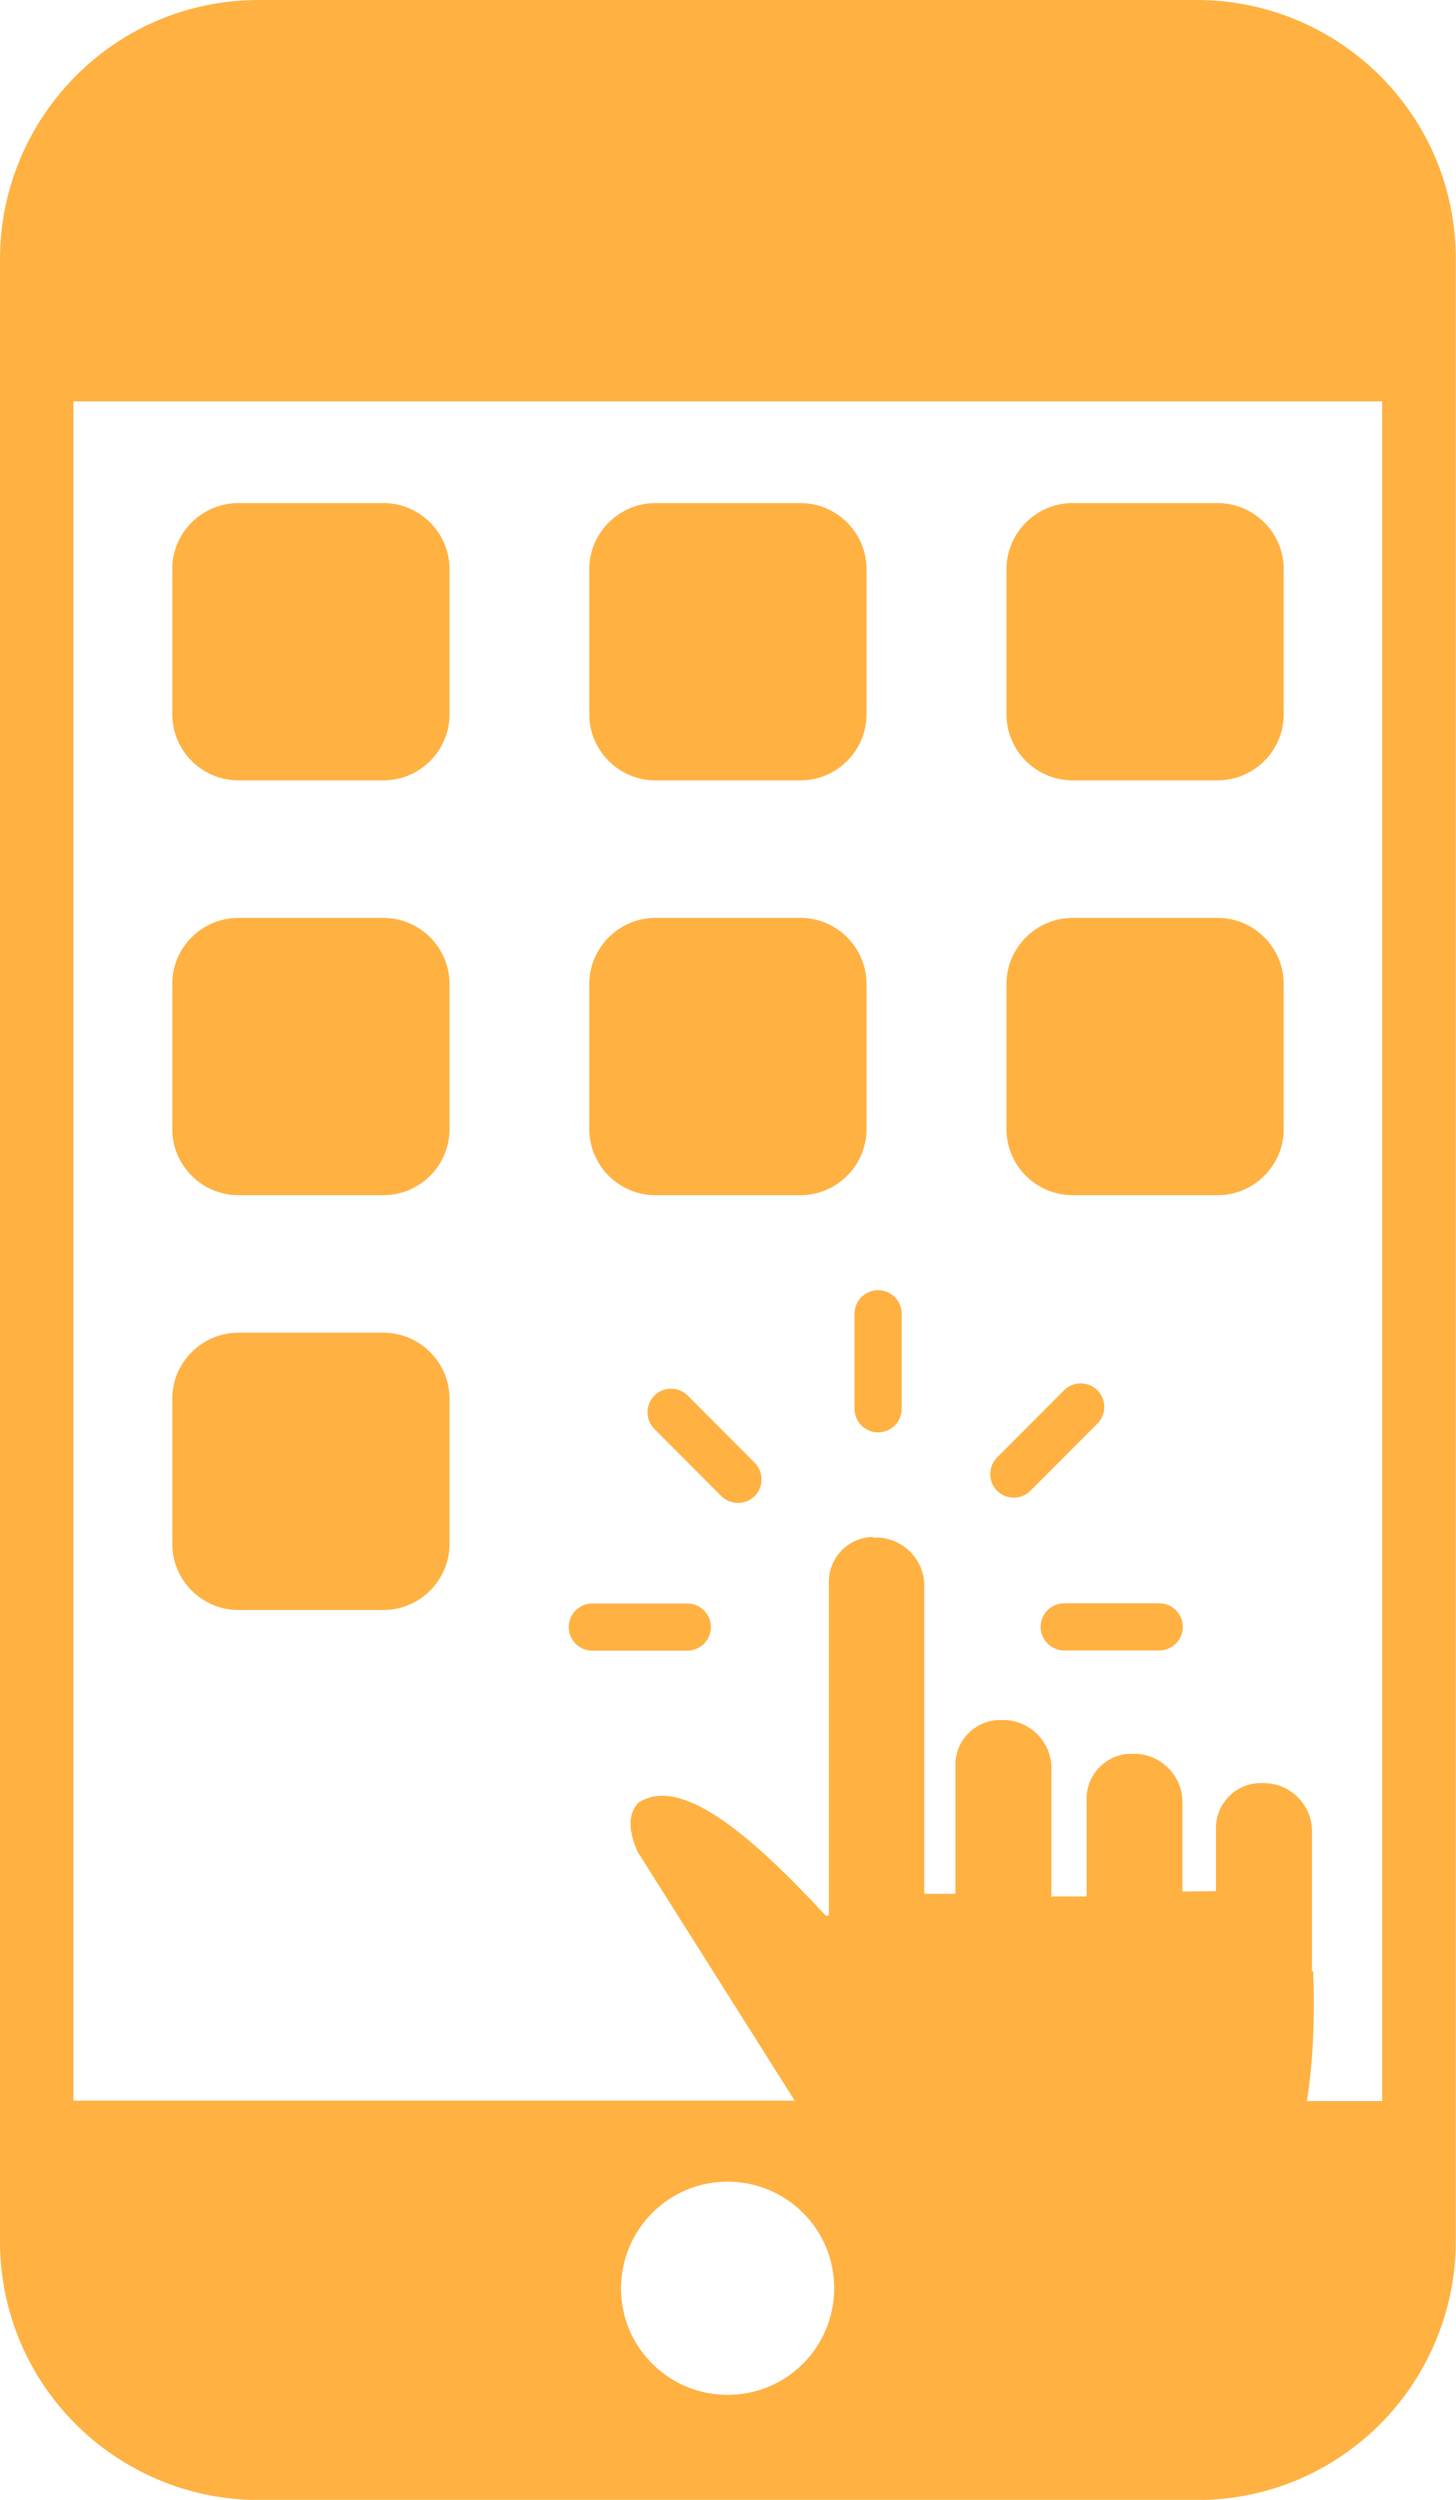 <?xml version="1.0" encoding="utf-8"?>
<svg version="1.1" id="Layer_1" xmlns="http://www.w3.org/2000/svg" xmlns:xlink="http://www.w3.org/1999/xlink" x="0px" y="0px" viewBox="0 0 71.58 122.88" 
style="enable-background:new 0 0 71.58 122.88" xml:space="preserve"><style type="text/css">.st0{fill:#ffb142;}.st0{fill-rule:evenodd;clip-rule:evenodd;}</style>
<g><path class="st0" d="M12.72,0h46.13c3.5,0,6.71,1.44,9,3.73c2.32,2.32,3.72,5.49,3.72,9v97.43c0,3.5-1.44,6.71-3.72,9 c-2.32,2.32-5.49,3.73-9,3.73H12.72c-3.5,0-6.71-1.44-9-3.73c-2.32-2.32-3.72-5.49-3.72-9l0-97.43c0-3.5,1.44-6.71,3.73-9 C6.05,1.4,9.22,0,12.72,0L12.72,0z M42.91,75.58h0.17c1.29,0,2.36,1.07,2.36,2.36v15.15h1.53v-6.35c0-1.2,0.99-2.19,2.19-2.19h0.17 c1.29,0,2.36,1.07,2.36,2.36v6.34l0.08-0.03h1.65v-4.82c0-1.2,0.99-2.19,2.19-2.19h0.16c1.29,0,2.36,1.07,2.36,2.36v4.41h0.01 l1.64-0.02v-3.12c0-1.2,0.99-2.19,2.19-2.19h0.17c1.29,0,2.36,1.07,2.36,2.36v6.61c0,0.07,0,0.16-0.02,0.24l0.08,0.06 c0.07,1.9,0.04,4.17-0.31,6.36h3.7V19.73H3.61v83.53h35.46L31.33,91c-0.48-1.13-0.42-1.89,0.06-2.39c2.07-1.35,5.47,1.52,9.22,5.57 l0.14-0.03V77.74c0-1.2,0.99-2.19,2.19-2.19L42.91,75.58L42.91,75.58z M44.33,69.25c0,0.65-0.53,1.16-1.16,1.16 c-0.65,0-1.16-0.53-1.16-1.16v-4.67c0-0.65,0.53-1.16,1.16-1.16c0.65,0,1.16,0.53,1.16,1.16V69.25L44.33,69.25L44.33,69.25z M33.79,78.82c0.65,0,1.16,0.53,1.16,1.16c0,0.65-0.53,1.16-1.16,1.16h-4.67c-0.65,0-1.16-0.53-1.16-1.16 c0-0.65,0.53-1.16,1.16-1.16H33.79L33.79,78.82z M37.1,71.9c0.45,0.45,0.45,1.19,0,1.64c-0.45,0.45-1.19,0.45-1.64,0l-3.29-3.3 c-0.45-0.45-0.45-1.19,0-1.64c0.45-0.45,1.19-0.45,1.64,0L37.1,71.9L37.1,71.9z M52.32,81.13c-0.65,0-1.16-0.53-1.16-1.16 c0-0.65,0.53-1.16,1.16-1.16h4.67c0.65,0,1.16,0.53,1.16,1.16c0,0.65-0.53,1.16-1.16,1.16H52.32L52.32,81.13z M50.66,73.28 c-0.45,0.45-1.19,0.45-1.64,0c-0.45-0.45-0.45-1.19,0-1.64l3.29-3.3c0.45-0.45,1.19-0.45,1.64,0c0.45,0.45,0.45,1.19,0,1.64 L50.66,73.28L50.66,73.28z M11.72,65.51h7.13c1.79,0,3.25,1.46,3.25,3.25v7.13c0,1.79-1.46,3.25-3.25,3.25h-7.13 c-1.79,0-3.25-1.46-3.25-3.25v-7.13C8.46,66.98,9.93,65.51,11.72,65.51L11.72,65.51z M52.73,45.12h7.13c1.79,0,3.25,1.46,3.25,3.25 v7.13c0,1.79-1.46,3.25-3.25,3.25h-7.13c-1.79,0-3.25-1.46-3.25-3.25v-7.13C49.48,46.58,50.95,45.12,52.73,45.12L52.73,45.12z M32.22,45.12h7.13c1.79,0,3.25,1.46,3.25,3.25v7.13c0,1.79-1.46,3.25-3.25,3.25h-7.13c-1.79,0-3.25-1.46-3.25-3.25v-7.13 C28.97,46.58,30.44,45.12,32.22,45.12L32.22,45.12z M11.72,45.12h7.13c1.79,0,3.25,1.46,3.25,3.25v7.13c0,1.79-1.46,3.25-3.25,3.25 h-7.13c-1.79,0-3.25-1.46-3.25-3.25v-7.13C8.46,46.58,9.93,45.12,11.72,45.12L11.72,45.12z M52.73,24.73h7.13 c1.79,0,3.25,1.46,3.25,3.25v7.13c0,1.79-1.46,3.25-3.25,3.25h-7.13c-1.79,0-3.25-1.46-3.25-3.25v-7.13 C49.48,26.19,50.95,24.73,52.73,24.73L52.73,24.73z M32.22,24.73h7.13c1.79,0,3.25,1.46,3.25,3.25v7.13c0,1.79-1.46,3.25-3.25,3.25 h-7.13c-1.79,0-3.25-1.46-3.25-3.25v-7.13C28.97,26.19,30.44,24.73,32.22,24.73L32.22,24.73z M11.72,24.73h7.13 c1.79,0,3.25,1.46,3.25,3.25v7.13c0,1.79-1.46,3.25-3.25,3.25h-7.13c-1.79,0-3.25-1.46-3.25-3.25v-7.13 C8.46,26.19,9.93,24.73,11.72,24.73L11.72,24.73z M35.77,107.24c2.88,0,5.24,2.32,5.24,5.24c0,2.88-2.32,5.24-5.24,5.24 c-2.88,0-5.24-2.32-5.24-5.24C30.54,109.6,32.86,107.24,35.77,107.24L35.77,107.24z"/></g></svg>